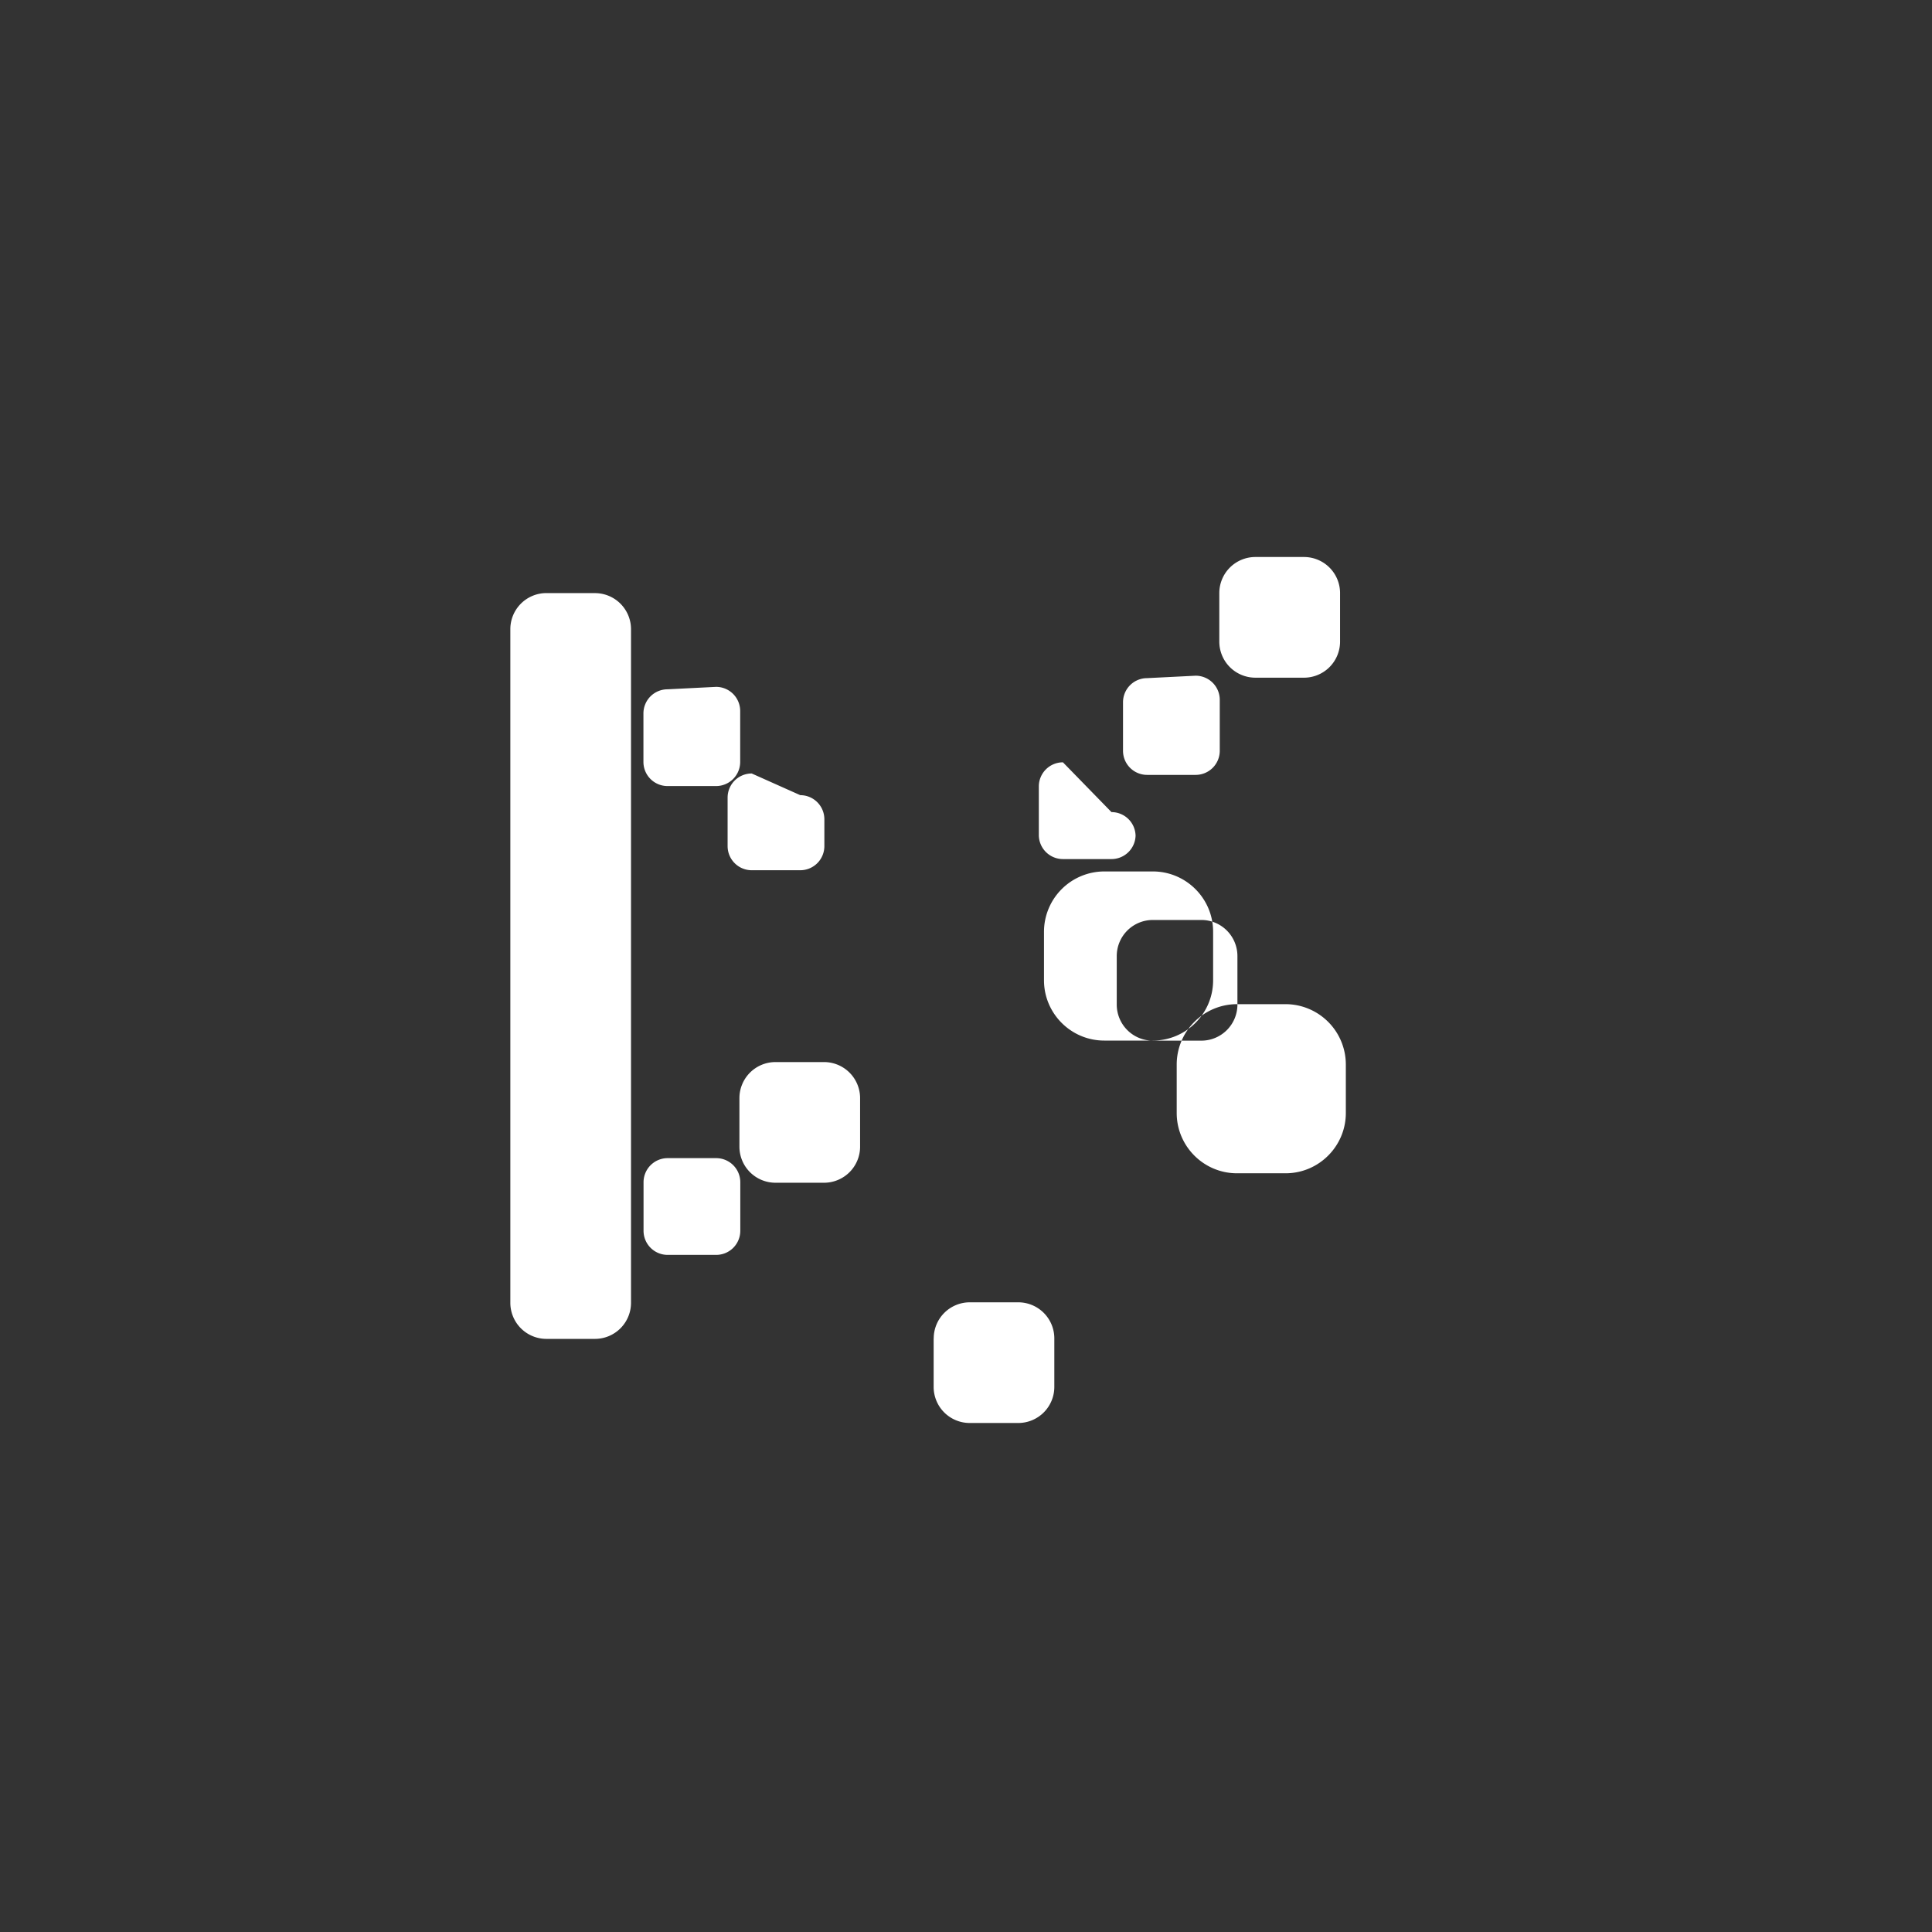 <svg width="64px" height="64px" viewBox="-13.44 -13.44 50.88 50.88" role="img" xmlns="http://www.w3.org/2000/svg" fill="#000000"><rect x="-13.44" y="-13.44" width="50.88" height="50.88" fill="#333333" stroke="none"/><g id="SVGRepo_bgCarrier" stroke-width="0"></g><g id="SVGRepo_tracerCarrier" stroke-linecap="round" stroke-linejoin="round"></g><g id="SVGRepo_iconCarrier"><title>AtCoder icon</title><path d="M19.623 1.229a.95.95 0 0 0-.952.95v1.278a.95.95 0 0 0 .952.95h1.278a.95.95 0 0 0 .95-.95V2.179a.95.95 0 0 0-.95-.95zm-2.853 3.19a.635.635 0 0 0-.635.635v1.278a.635.635 0 0 0 .635.635h1.278a.635.635 0 0 0 .635-.635V4.99a.635.635 0 0 0-.635-.635zm-2.217 2.217a.635.635 0 0 0-.635.635v1.278a.635.635 0 0 0 .635.635h1.278a.635.635 0 0 0 .635-.635V8.582a.635.635 0 0 0-.635-.635zM.95 2.179A.95.95 0 0 0 0 3.13v17.74a.95.95 0 0 0 .95.95h1.278a.95.95 0 0 0 .95-.95V3.13a.95.95 0 0 0-.95-.95zm3.19 2.534a.635.635 0 0 0-.635.635v1.278a.635.635 0 0 0 .635.635h1.278a.635.635 0 0 0 .635-.635V5.284a.635.635 0 0 0-.635-.635zm2.217 2.217a.635.635 0 0 0-.635.635v1.278a.635.635 0 0 0 .635.635h1.278a.635.635 0 0 0 .635-.635V8.136a.635.635 0 0 0-.635-.635zm12.78 6.075a1.59 1.59 0 0 0-1.588 1.588v1.278c0 .876.712 1.588 1.588 1.588h1.278c.876 0 1.588-.712 1.588-1.588v-1.278a1.59 1.59 0 0 0-1.588-1.588zm-2.217-2.217a.95.95 0 0 0-.95.95v1.278a.95.95 0 0 0 .95.95h1.278a.95.95 0 0 0 .95-.95v-1.278a.95.95 0 0 0-.95-.95zm-1.278-1.278a1.59 1.59 0 0 0-1.588 1.588v1.278c0 .876.712 1.588 1.588 1.588h1.278c.876 0 1.588-.712 1.588-1.588v-1.278c0-.876-.712-1.588-1.588-1.588zM6.983 14.53a.95.95 0 0 0-.95.95v1.278a.95.95 0 0 0 .95.95h1.278a.95.95 0 0 0 .95-.95v-1.278a.95.95 0 0 0-.95-.95zM4.143 17.06a.635.635 0 0 0-.635.635v1.278a.635.635 0 0 0 .635.635h1.278a.635.635 0 0 0 .635-.635v-1.278a.635.635 0 0 0-.635-.635zM12.1 20.857a.95.95 0 0 0-.95.95h-.002v1.278a.95.95 0 0 0 .95.95h1.278a.95.95 0 0 0 .95-.95v-1.278a.95.95 0 0 0-.95-.95z" fill-rule="evenodd" fill="#fff"></path></g></svg>